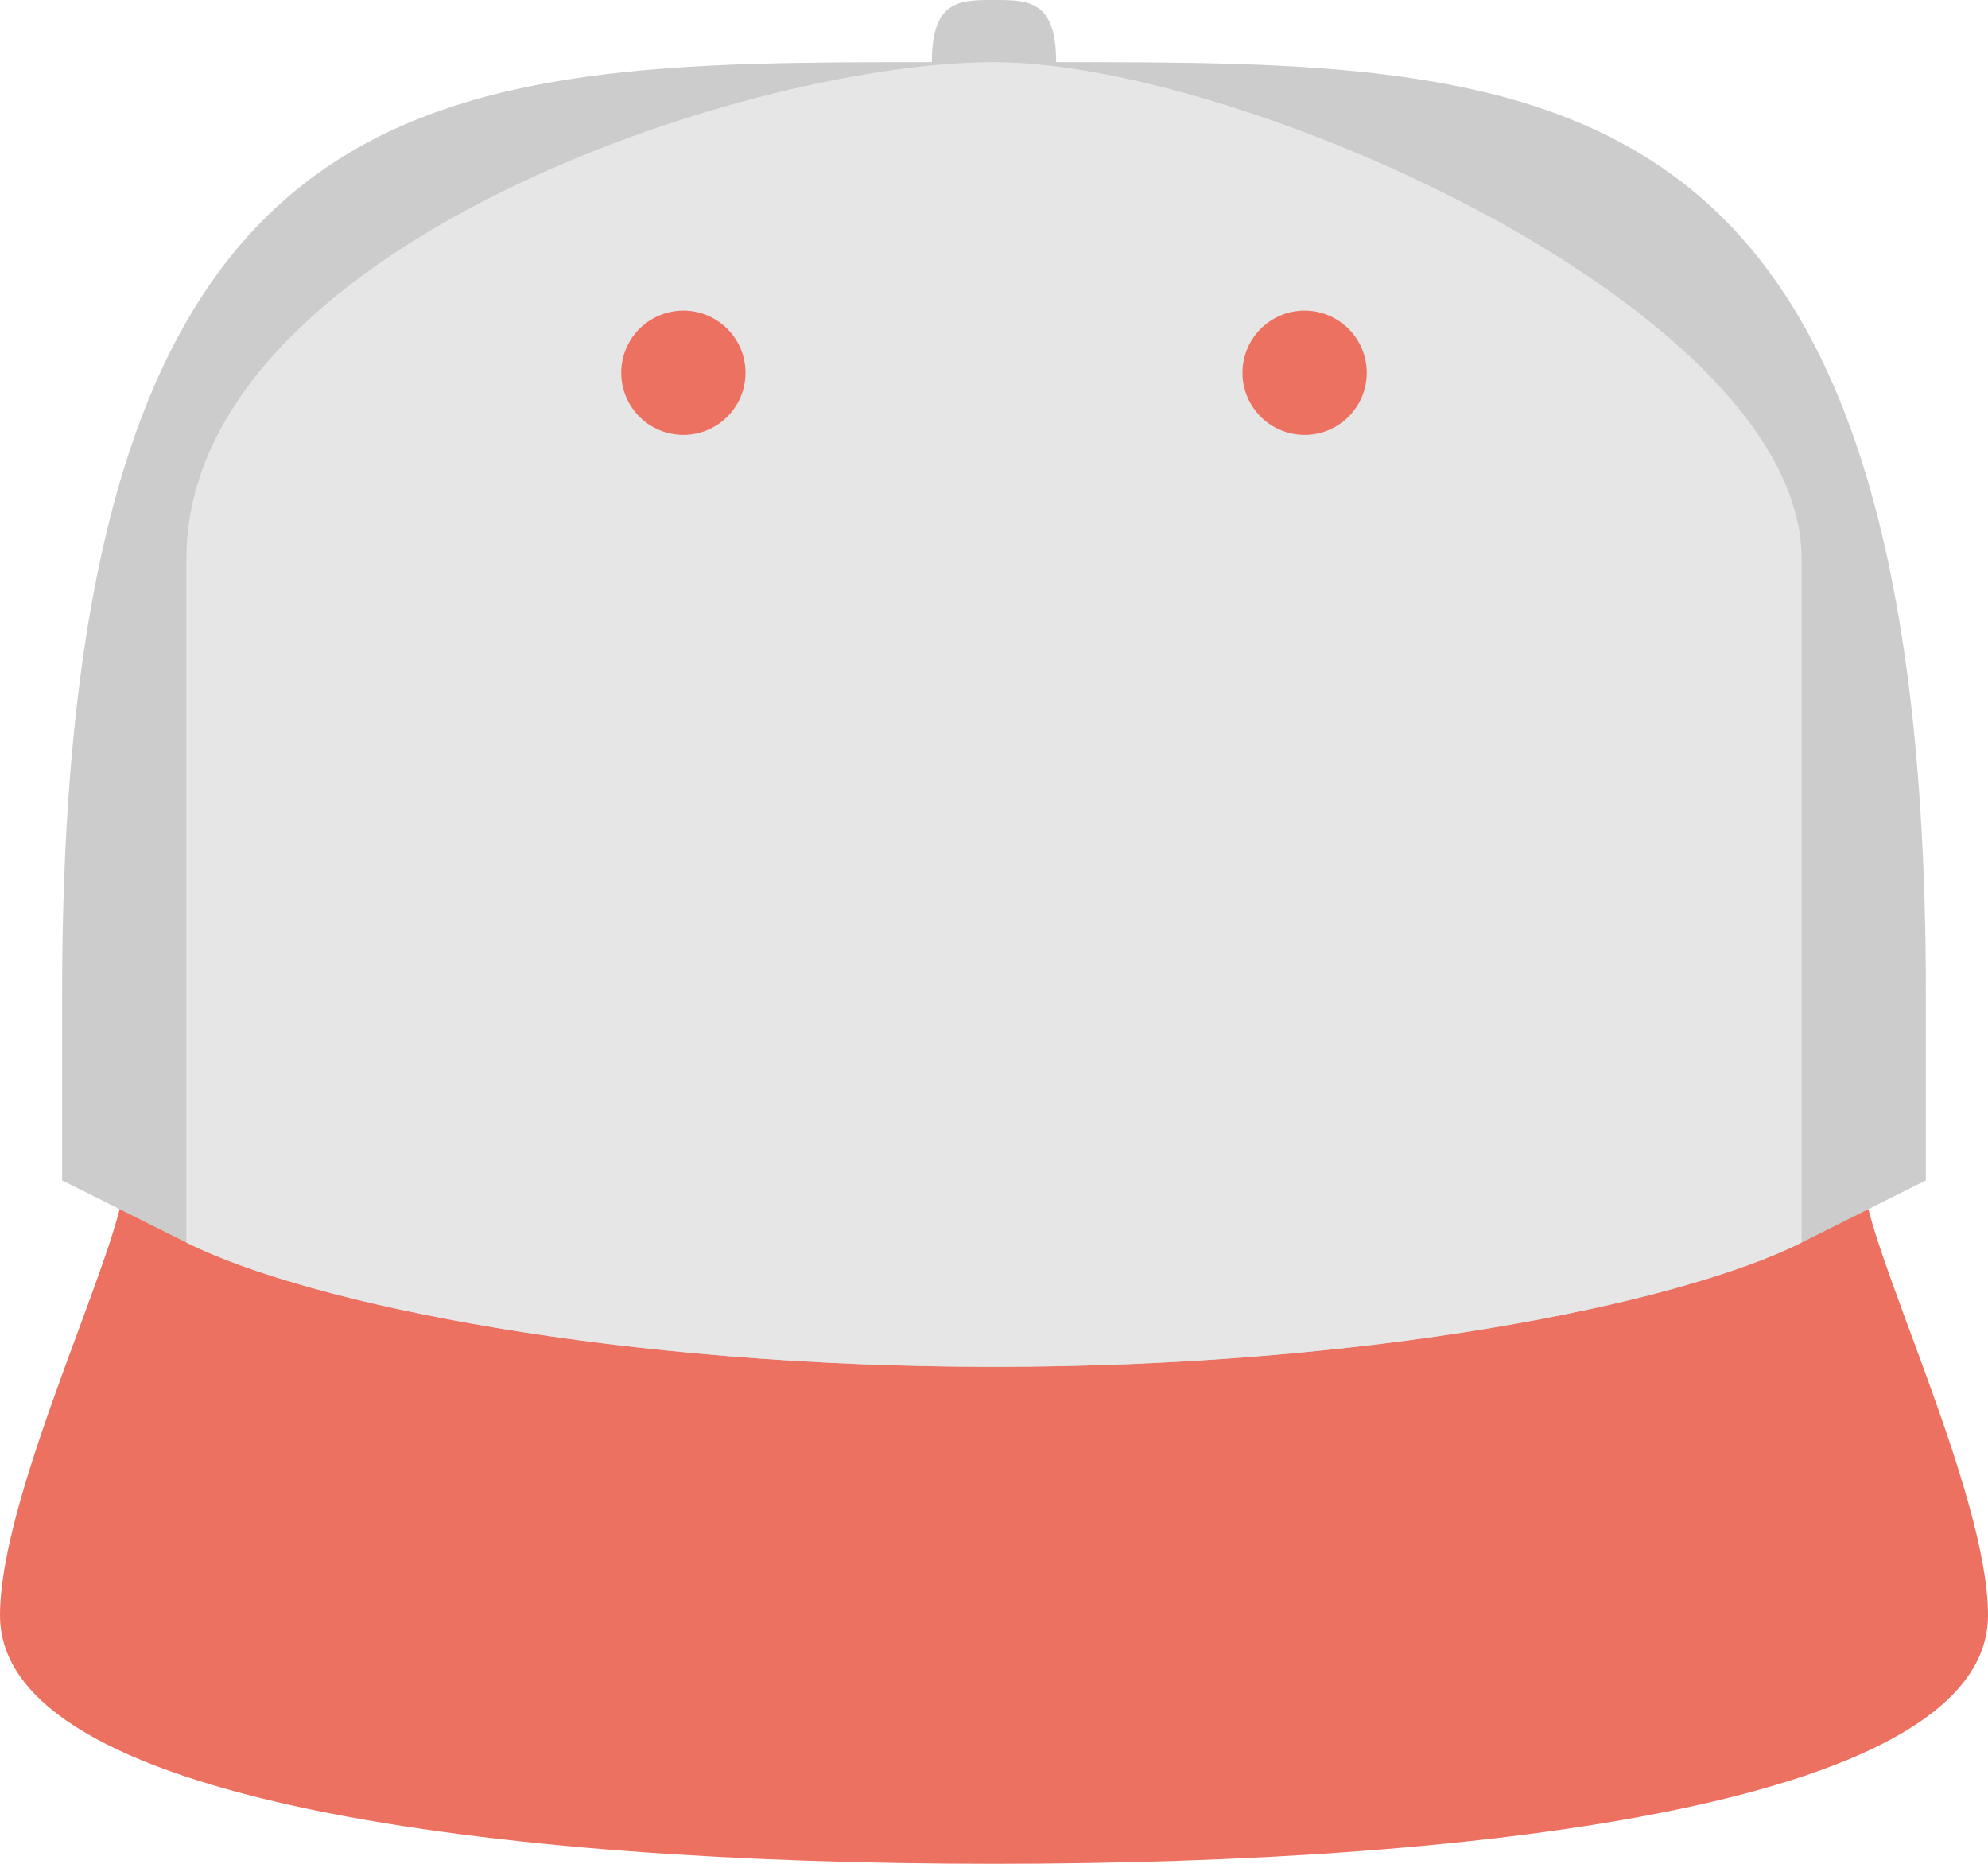 <svg xmlns="http://www.w3.org/2000/svg" width="64" height="60"><path d="M60 38.001v-6H4v6c0 2-4 10-4 14C0 58 16 60 32 60s32-2 32-7.999c0-4-4-12-4-14z" fill="#ed7161"/><path d="M34 2.001C34 0 33.104 0 32 0s-2 0-2 2.001c-16 0-28 0-28 30v6l4 2c4 2 14 4 26 4s22-2 26-4l4-2v-6c0-30-12-30-28-30z" fill-rule="evenodd" clip-rule="evenodd" fill="#ccc"/><path d="M32 2.001c-8 0-26 6-26 15.999v22.001c4 2 14 4 26 4s22-2 26-4V18c0-8-18-15.999-26-15.999z" fill="#e6e6e6"/><path d="M22 10a2 2 0 100 4 2 2 0 000-4zm20 0a2 2 0 100 4 2 2 0 000-4z" fill-rule="evenodd" clip-rule="evenodd" fill="#ed7161"/></svg>